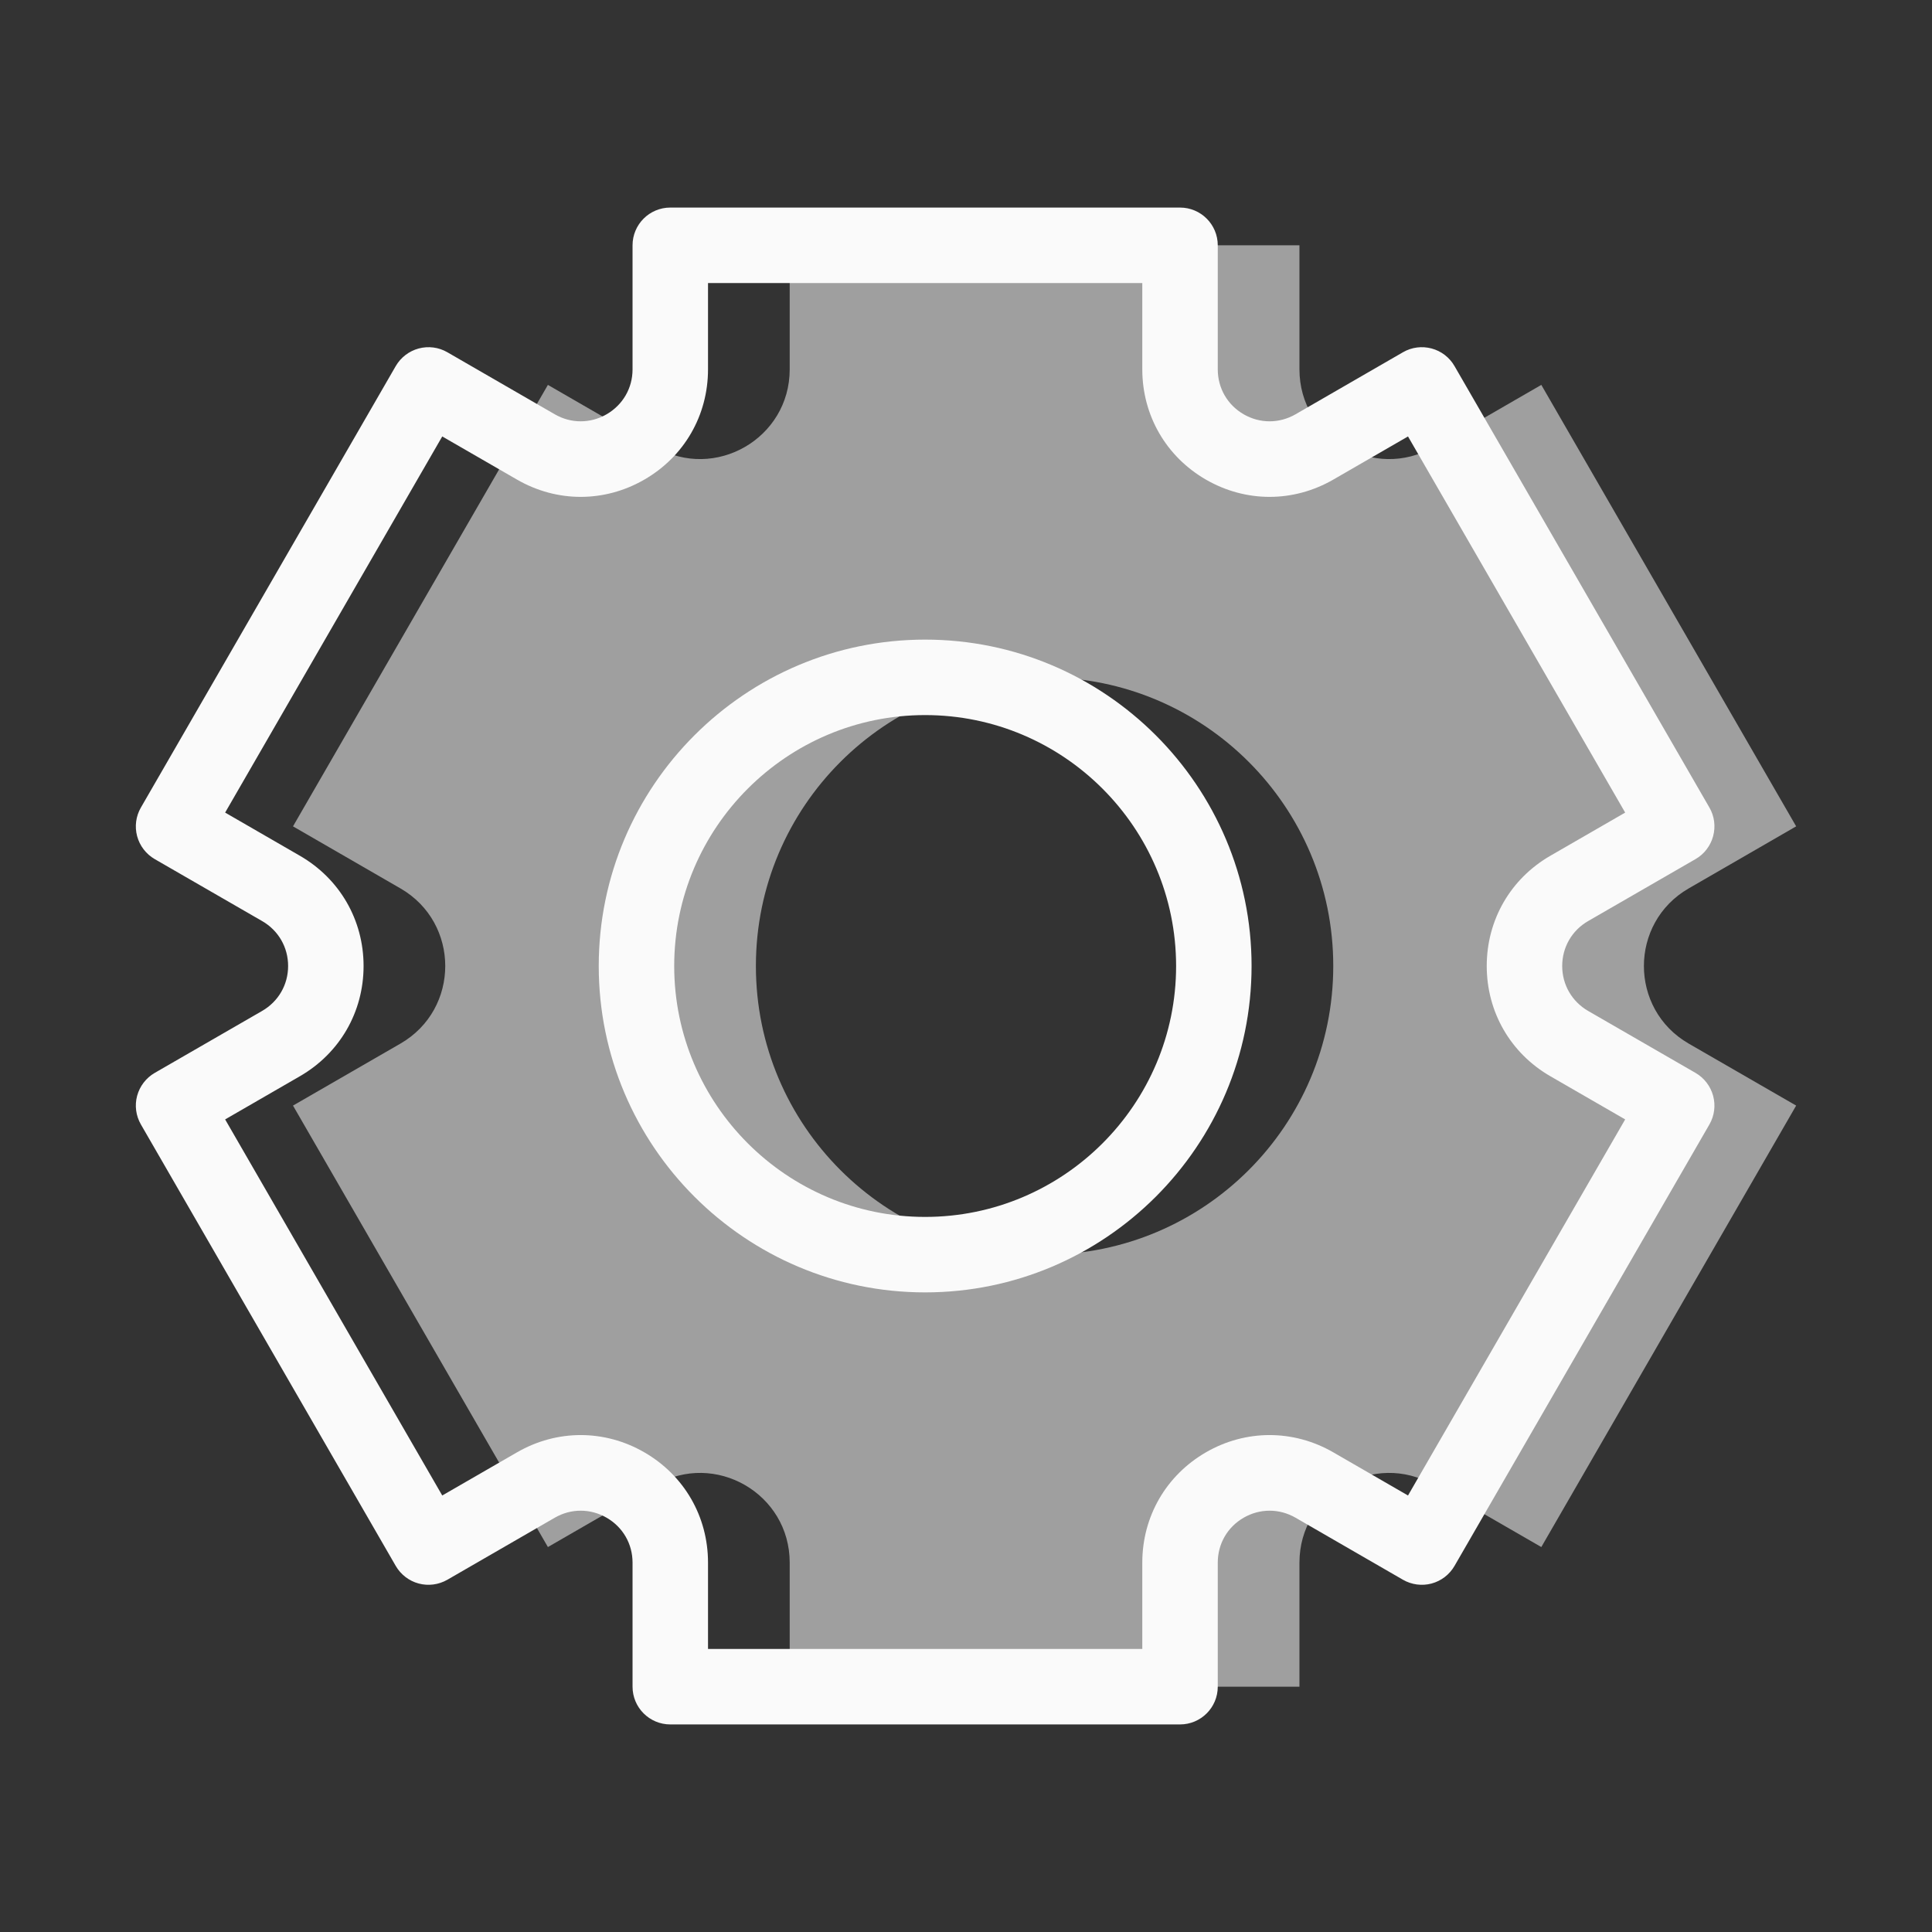 <svg width="32" height="32" viewBox="0 0 32 32" fill="none" xmlns="http://www.w3.org/2000/svg">
<rect x="0" y="0" width="32" height="32" fill="#333333" stroke="none"/>
<path d="M27.97 14.715L29.75 13.687L25.529 6.375L23.749 7.403C22.76 7.974 21.523 7.26 21.523 6.118V4.063H13.08V6.118C13.08 7.26 11.844 7.974 10.855 7.403L9.075 6.375L4.853 13.687L6.633 14.715C7.622 15.286 7.622 16.714 6.633 17.285L4.853 18.312L9.075 25.624L10.855 24.597C11.844 24.026 13.08 24.739 13.08 25.882V27.937H21.523V25.882C21.523 24.739 22.76 24.026 23.749 24.597L25.529 25.624L29.75 18.312L27.97 17.285C26.981 16.714 26.981 15.286 27.97 14.715ZM17.302 20.781C14.661 20.781 12.52 18.64 12.52 16C12.52 13.359 14.661 11.219 17.302 11.219C19.942 11.219 22.083 13.359 22.083 16C22.083 18.64 19.942 20.781 17.302 20.781Z" fill="#9F9F9F"/>
<path d="M19.545 28.562H11.102C10.757 28.562 10.477 28.282 10.477 27.937V25.882C10.477 25.571 10.316 25.293 10.047 25.138C9.779 24.983 9.457 24.983 9.189 25.138L7.409 26.166C7.265 26.248 7.095 26.271 6.935 26.228C6.855 26.207 6.781 26.17 6.716 26.12C6.651 26.07 6.596 26.008 6.555 25.937L2.334 18.625C2.251 18.481 2.228 18.311 2.271 18.151C2.314 17.991 2.419 17.854 2.562 17.771L4.342 16.744C4.611 16.588 4.772 16.311 4.772 16C4.772 15.689 4.611 15.411 4.342 15.256L2.562 14.229C2.419 14.146 2.314 14.009 2.271 13.849C2.228 13.689 2.251 13.518 2.334 13.375L6.555 6.063C6.638 5.92 6.775 5.815 6.935 5.772C7.095 5.729 7.265 5.751 7.409 5.834L9.189 6.862C9.457 7.017 9.779 7.017 10.047 6.862C10.316 6.706 10.477 6.429 10.477 6.118V4.063C10.477 3.718 10.757 3.438 11.102 3.438H19.545C19.89 3.438 20.17 3.718 20.17 4.063V6.118C20.17 6.429 20.33 6.706 20.599 6.862C20.868 7.017 21.189 7.017 21.458 6.862L23.238 5.834C23.381 5.751 23.552 5.729 23.712 5.772C23.872 5.815 24.008 5.919 24.091 6.063L28.313 13.375C28.396 13.518 28.418 13.689 28.375 13.849C28.354 13.928 28.317 14.003 28.267 14.068C28.218 14.133 28.155 14.188 28.084 14.229L26.304 15.256C26.036 15.411 25.875 15.689 25.875 16C25.875 16.311 26.036 16.588 26.304 16.744L28.084 17.771C28.227 17.854 28.332 17.991 28.375 18.151C28.418 18.311 28.396 18.481 28.313 18.625L24.091 25.937C24.008 26.08 23.872 26.185 23.712 26.228C23.552 26.271 23.381 26.248 23.238 26.166L21.458 25.138C21.189 24.983 20.868 24.983 20.599 25.138C20.33 25.293 20.17 25.571 20.17 25.882V27.937C20.17 28.282 19.89 28.562 19.545 28.562ZM11.727 27.312H18.92V25.882C18.92 25.119 19.314 24.437 19.974 24.055C20.634 23.674 21.422 23.674 22.083 24.055L23.321 24.77L26.918 18.541L25.679 17.826C25.019 17.445 24.625 16.762 24.625 16C24.625 15.237 25.019 14.555 25.679 14.174L26.918 13.459L23.321 7.229L22.083 7.944C21.422 8.325 20.634 8.325 19.974 7.944C19.314 7.563 18.92 6.88 18.92 6.118V4.688H11.727V6.118C11.727 6.88 11.333 7.563 10.672 7.944C10.012 8.325 9.224 8.325 8.564 7.944L7.325 7.229L3.729 13.459L4.967 14.174C5.627 14.555 6.022 15.238 6.022 16C6.022 16.762 5.627 17.445 4.967 17.826L3.729 18.541L7.325 24.77L8.564 24.055C9.224 23.674 10.012 23.674 10.672 24.055C11.333 24.437 11.727 25.119 11.727 25.882V27.312ZM15.323 21.406C12.342 21.406 9.917 18.981 9.917 16C9.917 13.019 12.342 10.594 15.323 10.594C18.304 10.594 20.73 13.019 20.73 16C20.729 18.981 18.304 21.406 15.323 21.406ZM15.323 11.844C13.032 11.844 11.167 13.708 11.167 16C11.167 18.291 13.032 20.156 15.323 20.156C17.615 20.156 19.48 18.292 19.48 16C19.479 13.708 17.615 11.844 15.323 11.844Z" fill="#FAFAFA"/>
</svg>
